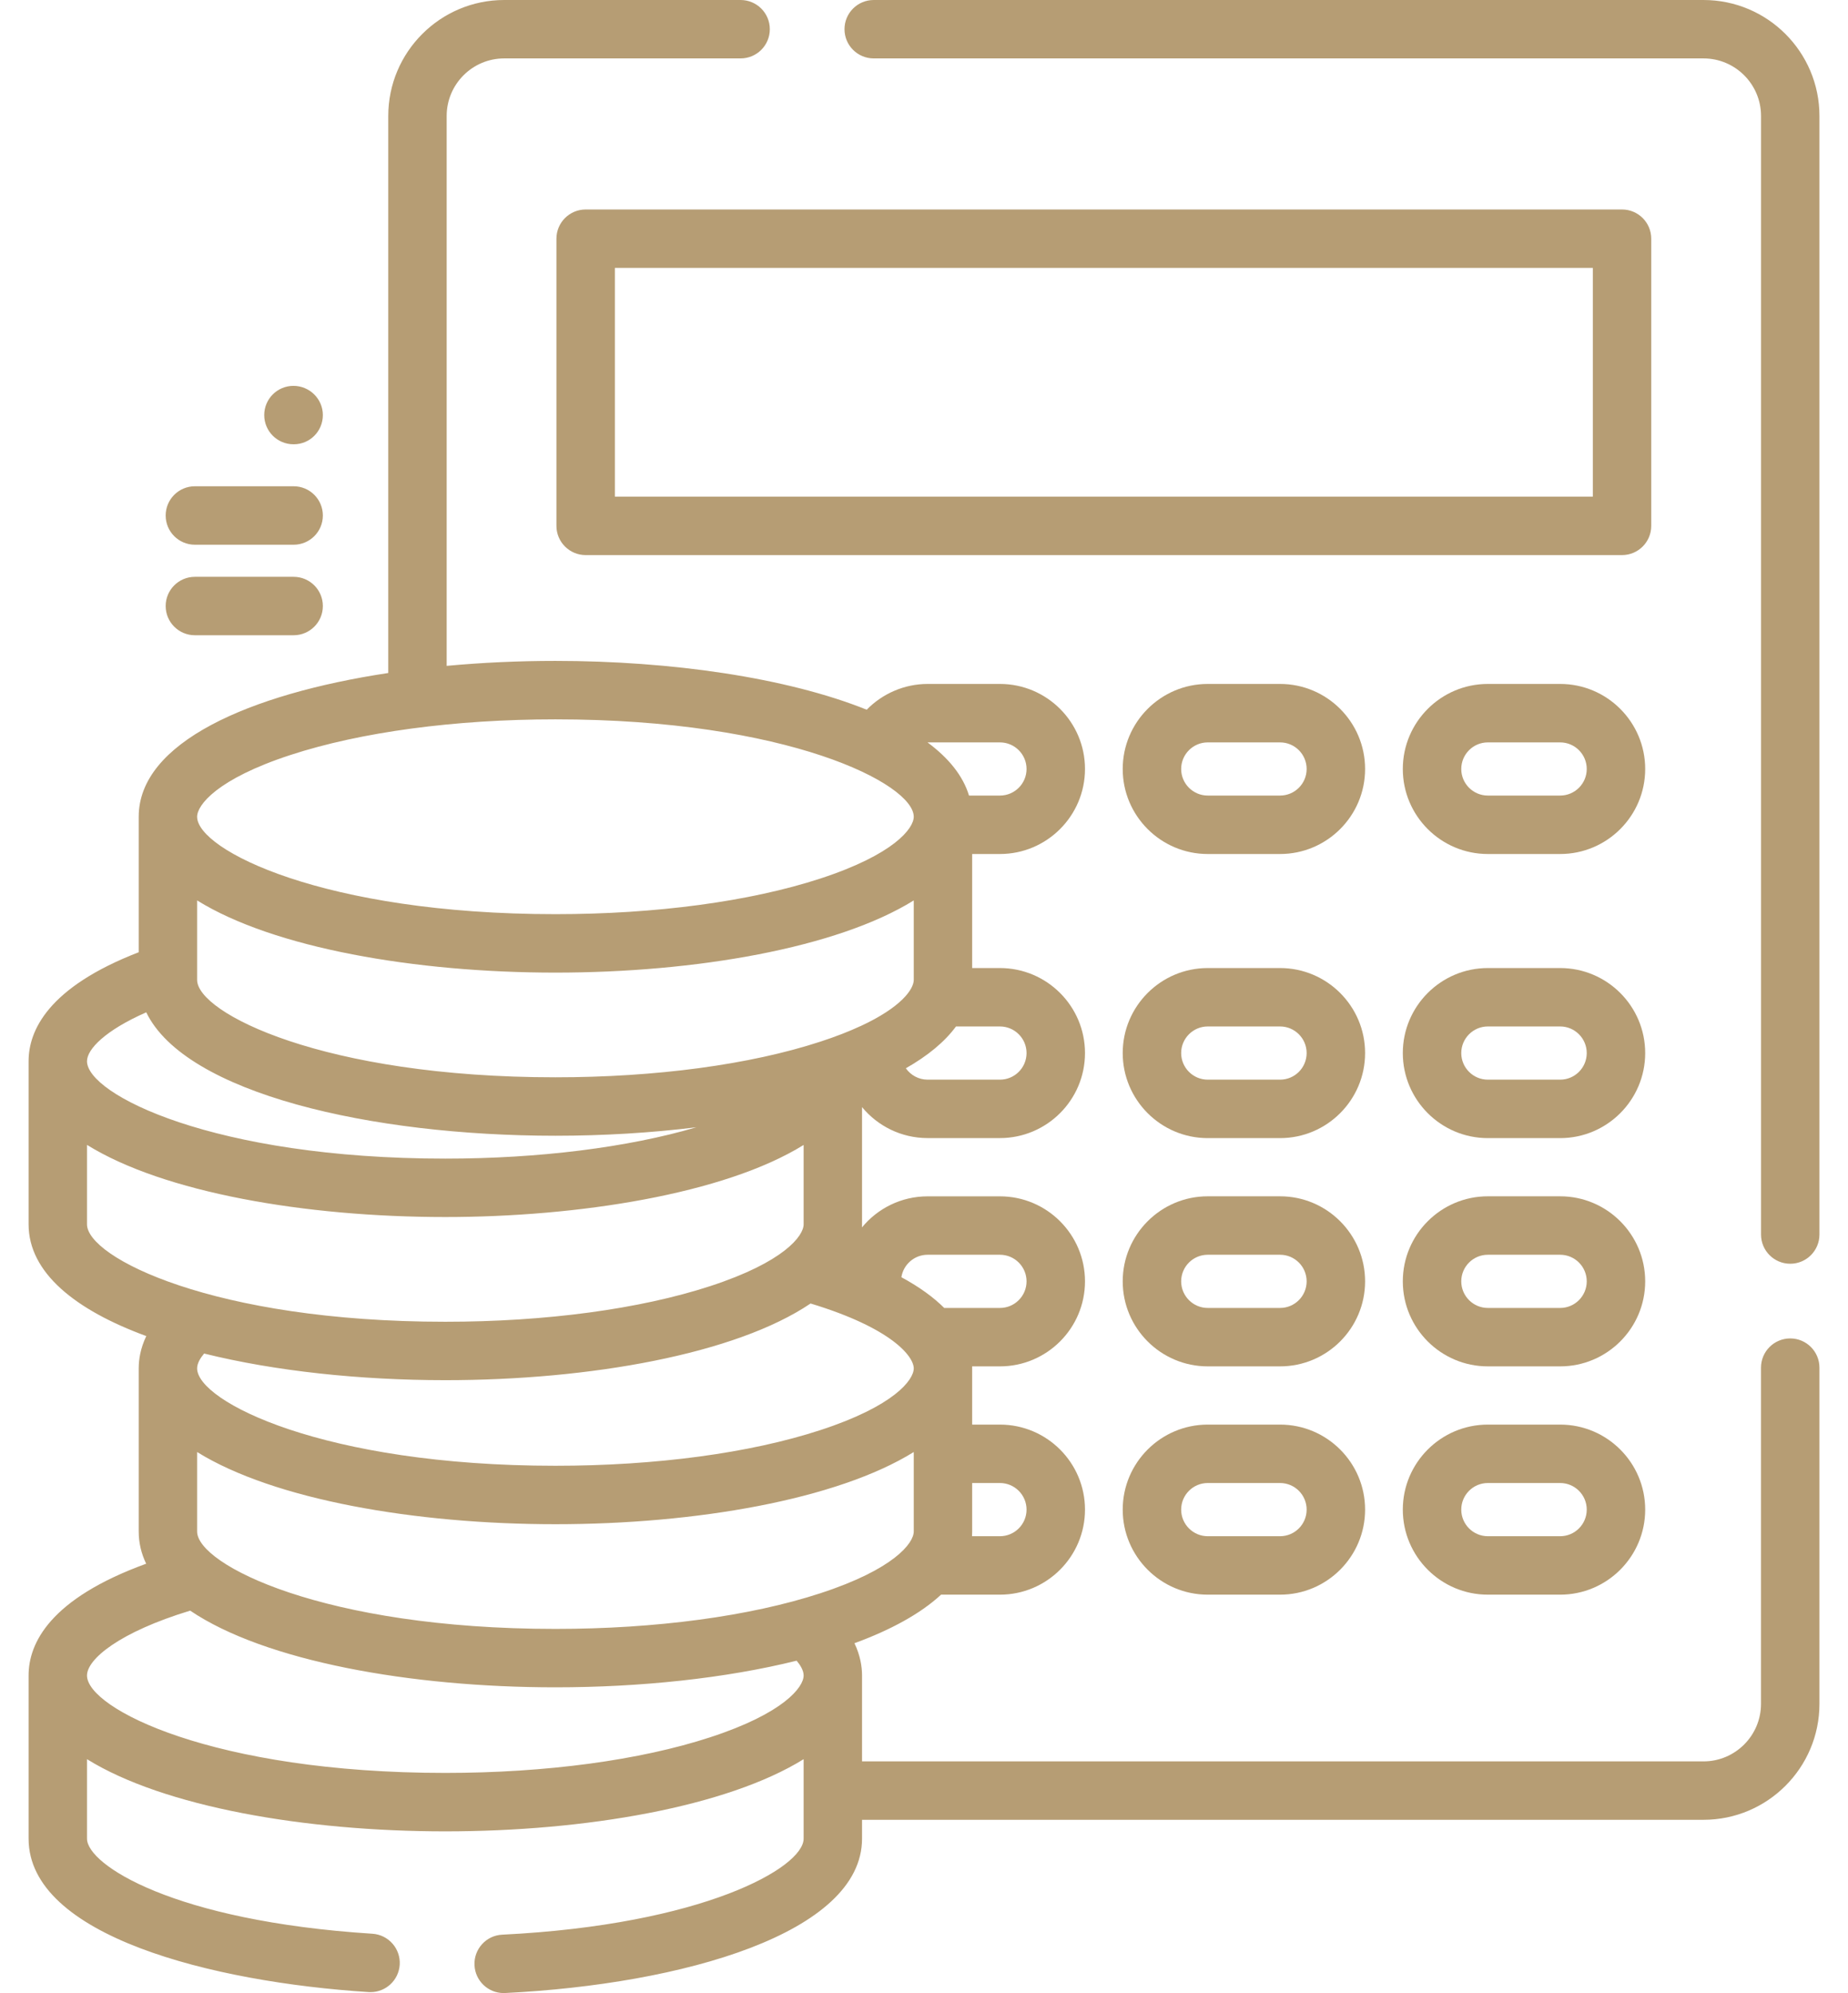 <svg width="51" height="55" viewBox="0 0 51 55" fill="none" xmlns="http://www.w3.org/2000/svg">
<path d="M49.406 36.935C48.96 36.935 48.599 37.296 48.599 37.742V47.02C48.599 47.895 47.887 48.607 47.012 48.607H23.79V46.237C23.79 45.995 23.743 45.686 23.581 45.346C24.579 44.98 25.403 44.532 25.971 44.006H27.596C28.89 44.006 29.943 42.953 29.943 41.659C29.943 40.365 28.89 39.313 27.596 39.313H26.829V37.761C26.829 37.743 26.829 37.724 26.828 37.706H27.596C28.89 37.706 29.943 36.654 29.943 35.36C29.943 34.066 28.89 33.014 27.596 33.014H25.6C24.871 33.014 24.218 33.348 23.788 33.872C23.789 33.843 23.79 33.815 23.79 33.787V30.552C24.221 31.073 24.872 31.406 25.6 31.406H27.596C28.89 31.406 29.943 30.354 29.943 29.06C29.943 27.766 28.89 26.714 27.596 26.714H26.829V23.567H27.596C28.89 23.567 29.943 22.514 29.943 21.22C29.943 19.927 28.89 18.874 27.596 18.874H25.6C24.962 18.874 24.356 19.138 23.919 19.585C21.704 18.695 18.506 18.238 15.328 18.238C14.319 18.238 13.308 18.284 12.327 18.375V3.2C12.327 2.324 13.039 1.612 13.914 1.612H20.438C20.884 1.612 21.245 1.251 21.245 0.806C21.245 0.361 20.884 0 20.438 0H13.914C12.15 0 10.715 1.435 10.715 3.2V18.572C6.866 19.154 3.828 20.493 3.828 22.539V26.278C1.324 27.246 0.789 28.441 0.789 29.285V33.787C0.789 35.119 2.077 36.151 4.037 36.87C3.875 37.209 3.828 37.518 3.828 37.761V42.263C3.828 42.576 3.899 42.872 4.034 43.152C1.38 44.118 0.789 45.341 0.789 46.237V50.739C0.789 53.421 5.845 54.696 10.175 54.973C10.192 54.974 10.21 54.974 10.227 54.974C10.649 54.974 11.003 54.646 11.031 54.219C11.059 53.775 10.722 53.392 10.277 53.363C4.779 53.012 2.401 51.455 2.401 50.739V48.546C4.517 49.86 8.419 50.538 12.289 50.538C16.16 50.538 20.061 49.86 22.178 48.546V50.739C22.178 51.542 19.398 53.115 13.86 53.389C13.415 53.41 13.073 53.789 13.095 54.233C13.116 54.665 13.472 55 13.899 55C13.913 55 13.926 55 13.94 54.999C18.843 54.757 23.79 53.346 23.79 50.739V50.219H47.012C48.777 50.219 50.212 48.784 50.212 47.02V37.742C50.212 37.296 49.851 36.935 49.406 36.935ZM26.829 42.263V40.925H27.596V40.925C28.001 40.925 28.33 41.255 28.33 41.659C28.33 42.064 28.001 42.393 27.596 42.393H26.825C26.828 42.35 26.829 42.306 26.829 42.263ZM25.6 34.626H27.596C28.001 34.626 28.33 34.955 28.33 35.36C28.33 35.764 28.001 36.094 27.596 36.094H26.058C25.771 35.808 25.386 35.522 24.876 35.246C24.93 34.896 25.234 34.626 25.6 34.626ZM25.217 37.761C25.217 38.081 24.674 38.801 22.64 39.465C20.699 40.1 18.102 40.449 15.329 40.449C8.93 40.449 5.44 38.673 5.44 37.761C5.44 37.621 5.53 37.475 5.633 37.352C7.595 37.839 9.948 38.087 12.289 38.087C16.28 38.087 20.304 37.367 22.37 35.971C24.615 36.651 25.217 37.434 25.217 37.761ZM27.596 28.326C28.001 28.326 28.33 28.655 28.33 29.06C28.33 29.465 28.001 29.794 27.596 29.794H25.6C25.351 29.794 25.132 29.669 24.999 29.48C25.595 29.141 26.067 28.756 26.383 28.326H27.596ZM25.6 20.487H27.596C28.001 20.487 28.33 20.816 28.33 21.221C28.33 21.625 28.001 21.954 27.596 21.954H26.742C26.576 21.406 26.177 20.916 25.597 20.487C25.598 20.487 25.599 20.487 25.6 20.487ZM8.017 20.834C9.958 20.2 12.555 19.851 15.328 19.851C21.727 19.851 25.217 21.627 25.217 22.539C25.217 22.86 24.674 23.579 22.64 24.244C20.699 24.878 18.102 25.227 15.328 25.227C8.93 25.227 5.44 23.451 5.44 22.539C5.44 22.219 5.983 21.499 8.017 20.834ZM5.44 24.848C7.556 26.162 11.458 26.84 15.328 26.84C19.198 26.84 23.1 26.162 25.217 24.848V27.041C25.217 27.293 24.881 27.792 23.748 28.317C23.745 28.318 23.742 28.319 23.739 28.32C23.433 28.462 23.07 28.605 22.64 28.745C20.699 29.38 18.102 29.729 15.328 29.729C8.93 29.729 5.44 27.953 5.44 27.041V24.848ZM4.036 27.936C5.119 30.176 10.252 31.342 15.328 31.342C16.645 31.342 17.965 31.263 19.218 31.108C17.324 31.666 14.865 31.973 12.29 31.973C5.891 31.973 2.401 30.197 2.401 29.285C2.401 28.951 2.912 28.43 4.036 27.936ZM2.401 33.786V31.594C4.517 32.908 8.419 33.585 12.289 33.585C15.939 33.585 19.991 32.953 22.178 31.596V33.786C22.178 34.107 21.635 34.827 19.601 35.491C17.66 36.125 15.063 36.475 12.289 36.475C5.891 36.475 2.401 34.699 2.401 33.786ZM19.601 47.941C17.66 48.576 15.063 48.925 12.289 48.925C5.891 48.925 2.401 47.149 2.401 46.237C2.401 45.785 3.294 45.041 5.248 44.447C7.314 45.843 11.338 46.563 15.328 46.563C17.67 46.563 20.023 46.315 21.985 45.828C22.087 45.95 22.178 46.097 22.178 46.237C22.178 46.557 21.635 47.277 19.601 47.941ZM22.64 43.967C20.699 44.602 18.102 44.951 15.328 44.951C8.93 44.951 5.44 43.175 5.44 42.263V40.07C7.556 41.384 11.458 42.062 15.328 42.062C19.198 42.062 23.1 41.384 25.217 40.07V42.263C25.217 42.583 24.674 43.303 22.64 43.967Z" fill="#B69D74"/>
<path d="M47.012 0H24.112C23.667 0 23.306 0.361 23.306 0.806C23.306 1.251 23.667 1.612 24.112 1.612H47.012C47.888 1.612 48.6 2.324 48.6 3.2V34.068C48.6 34.513 48.96 34.874 49.406 34.874C49.851 34.874 50.212 34.513 50.212 34.068V3.2C50.212 1.435 48.777 0 47.012 0Z" fill="#B69D74"/>
<path d="M45.57 6.587C45.57 6.142 45.209 5.781 44.764 5.781H16.163C15.717 5.781 15.356 6.142 15.356 6.587V14.512C15.356 14.957 15.717 15.318 16.163 15.318H44.764C45.209 15.318 45.57 14.957 45.57 14.512V6.587H45.57ZM43.958 13.705H16.969V7.393H43.958V13.705Z" fill="#B69D74"/>
<path d="M35.327 18.874H33.33C32.037 18.874 30.984 19.927 30.984 21.221C30.984 22.515 32.037 23.567 33.33 23.567H35.327C36.62 23.567 37.673 22.515 37.673 21.221C37.673 19.927 36.62 18.874 35.327 18.874ZM35.327 21.954H33.33C32.926 21.954 32.597 21.625 32.597 21.221C32.597 20.816 32.926 20.487 33.33 20.487H35.327C35.731 20.487 36.06 20.816 36.06 21.221C36.06 21.625 35.731 21.954 35.327 21.954Z" fill="#B69D74"/>
<path d="M43.057 18.874H41.06C39.767 18.874 38.714 19.927 38.714 21.221C38.714 22.515 39.767 23.567 41.06 23.567H43.057C44.35 23.567 45.403 22.515 45.403 21.221C45.403 19.927 44.35 18.874 43.057 18.874ZM43.057 21.954H41.06C40.656 21.954 40.327 21.625 40.327 21.221C40.327 20.816 40.656 20.487 41.06 20.487H43.057C43.461 20.487 43.79 20.816 43.79 21.221C43.79 21.625 43.461 21.954 43.057 21.954Z" fill="#B69D74"/>
<path d="M35.327 26.714H33.33C32.037 26.714 30.984 27.766 30.984 29.06C30.984 30.354 32.037 31.407 33.33 31.407H35.327C36.62 31.407 37.673 30.354 37.673 29.06C37.673 27.766 36.62 26.714 35.327 26.714ZM35.327 29.794H33.33C32.926 29.794 32.597 29.465 32.597 29.06C32.597 28.656 32.926 28.326 33.33 28.326H35.327C35.731 28.326 36.06 28.656 36.06 29.06C36.06 29.465 35.731 29.794 35.327 29.794Z" fill="#B69D74"/>
<path d="M43.057 26.714H41.06C39.767 26.714 38.714 27.766 38.714 29.06C38.714 30.354 39.767 31.407 41.06 31.407H43.057C44.35 31.407 45.403 30.354 45.403 29.06C45.403 27.766 44.35 26.714 43.057 26.714ZM43.057 29.794H41.06C40.656 29.794 40.327 29.465 40.327 29.06C40.327 28.656 40.656 28.326 41.06 28.326H43.057C43.461 28.326 43.79 28.656 43.79 29.06C43.79 29.465 43.461 29.794 43.057 29.794Z" fill="#B69D74"/>
<path d="M35.327 33.013H33.33C32.037 33.013 30.984 34.066 30.984 35.36C30.984 36.654 32.037 37.706 33.33 37.706H35.327C36.62 37.706 37.673 36.654 37.673 35.36C37.673 34.066 36.62 33.013 35.327 33.013ZM35.327 36.094H33.33C32.926 36.094 32.597 35.764 32.597 35.36C32.597 34.955 32.926 34.626 33.33 34.626H35.327C35.731 34.626 36.06 34.955 36.06 35.36C36.06 35.764 35.731 36.094 35.327 36.094Z" fill="#B69D74"/>
<path d="M43.057 33.013H41.06C39.767 33.013 38.714 34.066 38.714 35.36C38.714 36.654 39.767 37.706 41.06 37.706H43.057C44.35 37.706 45.403 36.654 45.403 35.36C45.403 34.066 44.35 33.013 43.057 33.013ZM43.057 36.094H41.06C40.656 36.094 40.327 35.764 40.327 35.36C40.327 34.955 40.656 34.626 41.06 34.626H43.057C43.461 34.626 43.79 34.955 43.79 35.36C43.79 35.764 43.461 36.094 43.057 36.094Z" fill="#B69D74"/>
<path d="M35.327 39.313H33.33C32.037 39.313 30.984 40.365 30.984 41.659C30.984 42.953 32.037 44.006 33.33 44.006H35.327C36.62 44.006 37.673 42.953 37.673 41.659C37.673 40.365 36.62 39.313 35.327 39.313ZM35.327 42.393H33.33C32.926 42.393 32.597 42.064 32.597 41.659C32.597 41.254 32.926 40.925 33.33 40.925H35.327C35.731 40.925 36.06 41.254 36.06 41.659C36.06 42.064 35.731 42.393 35.327 42.393Z" fill="#B69D74"/>
<path d="M43.057 39.313H41.06C39.767 39.313 38.714 40.365 38.714 41.659C38.714 42.953 39.767 44.006 41.06 44.006H43.057C44.35 44.006 45.403 42.953 45.403 41.659C45.403 40.365 44.35 39.313 43.057 39.313ZM43.057 42.393H41.06C40.656 42.393 40.327 42.064 40.327 41.659C40.327 41.254 40.656 40.925 41.06 40.925H43.057C43.461 40.925 43.79 41.254 43.79 41.659C43.79 42.064 43.461 42.393 43.057 42.393Z" fill="#B69D74"/>
<path d="M8.104 15.918H5.378C4.933 15.918 4.572 16.279 4.572 16.724C4.572 17.169 4.933 17.53 5.378 17.53H8.104C8.549 17.53 8.91 17.169 8.91 16.724C8.91 16.279 8.549 15.918 8.104 15.918Z" fill="#B69D74"/>
<path d="M8.104 13.419H5.378C4.933 13.419 4.572 13.78 4.572 14.226C4.572 14.671 4.933 15.032 5.378 15.032H8.104C8.549 15.032 8.91 14.671 8.91 14.226C8.91 13.78 8.549 13.419 8.104 13.419Z" fill="#B69D74"/>
<path d="M8.098 10.648C7.653 10.648 7.292 11.009 7.292 11.454C7.292 11.899 7.653 12.26 8.098 12.26H8.109C8.554 12.26 8.91 11.899 8.91 11.454C8.91 11.009 8.544 10.648 8.098 10.648Z" fill="#B69D74"/>
</svg>
